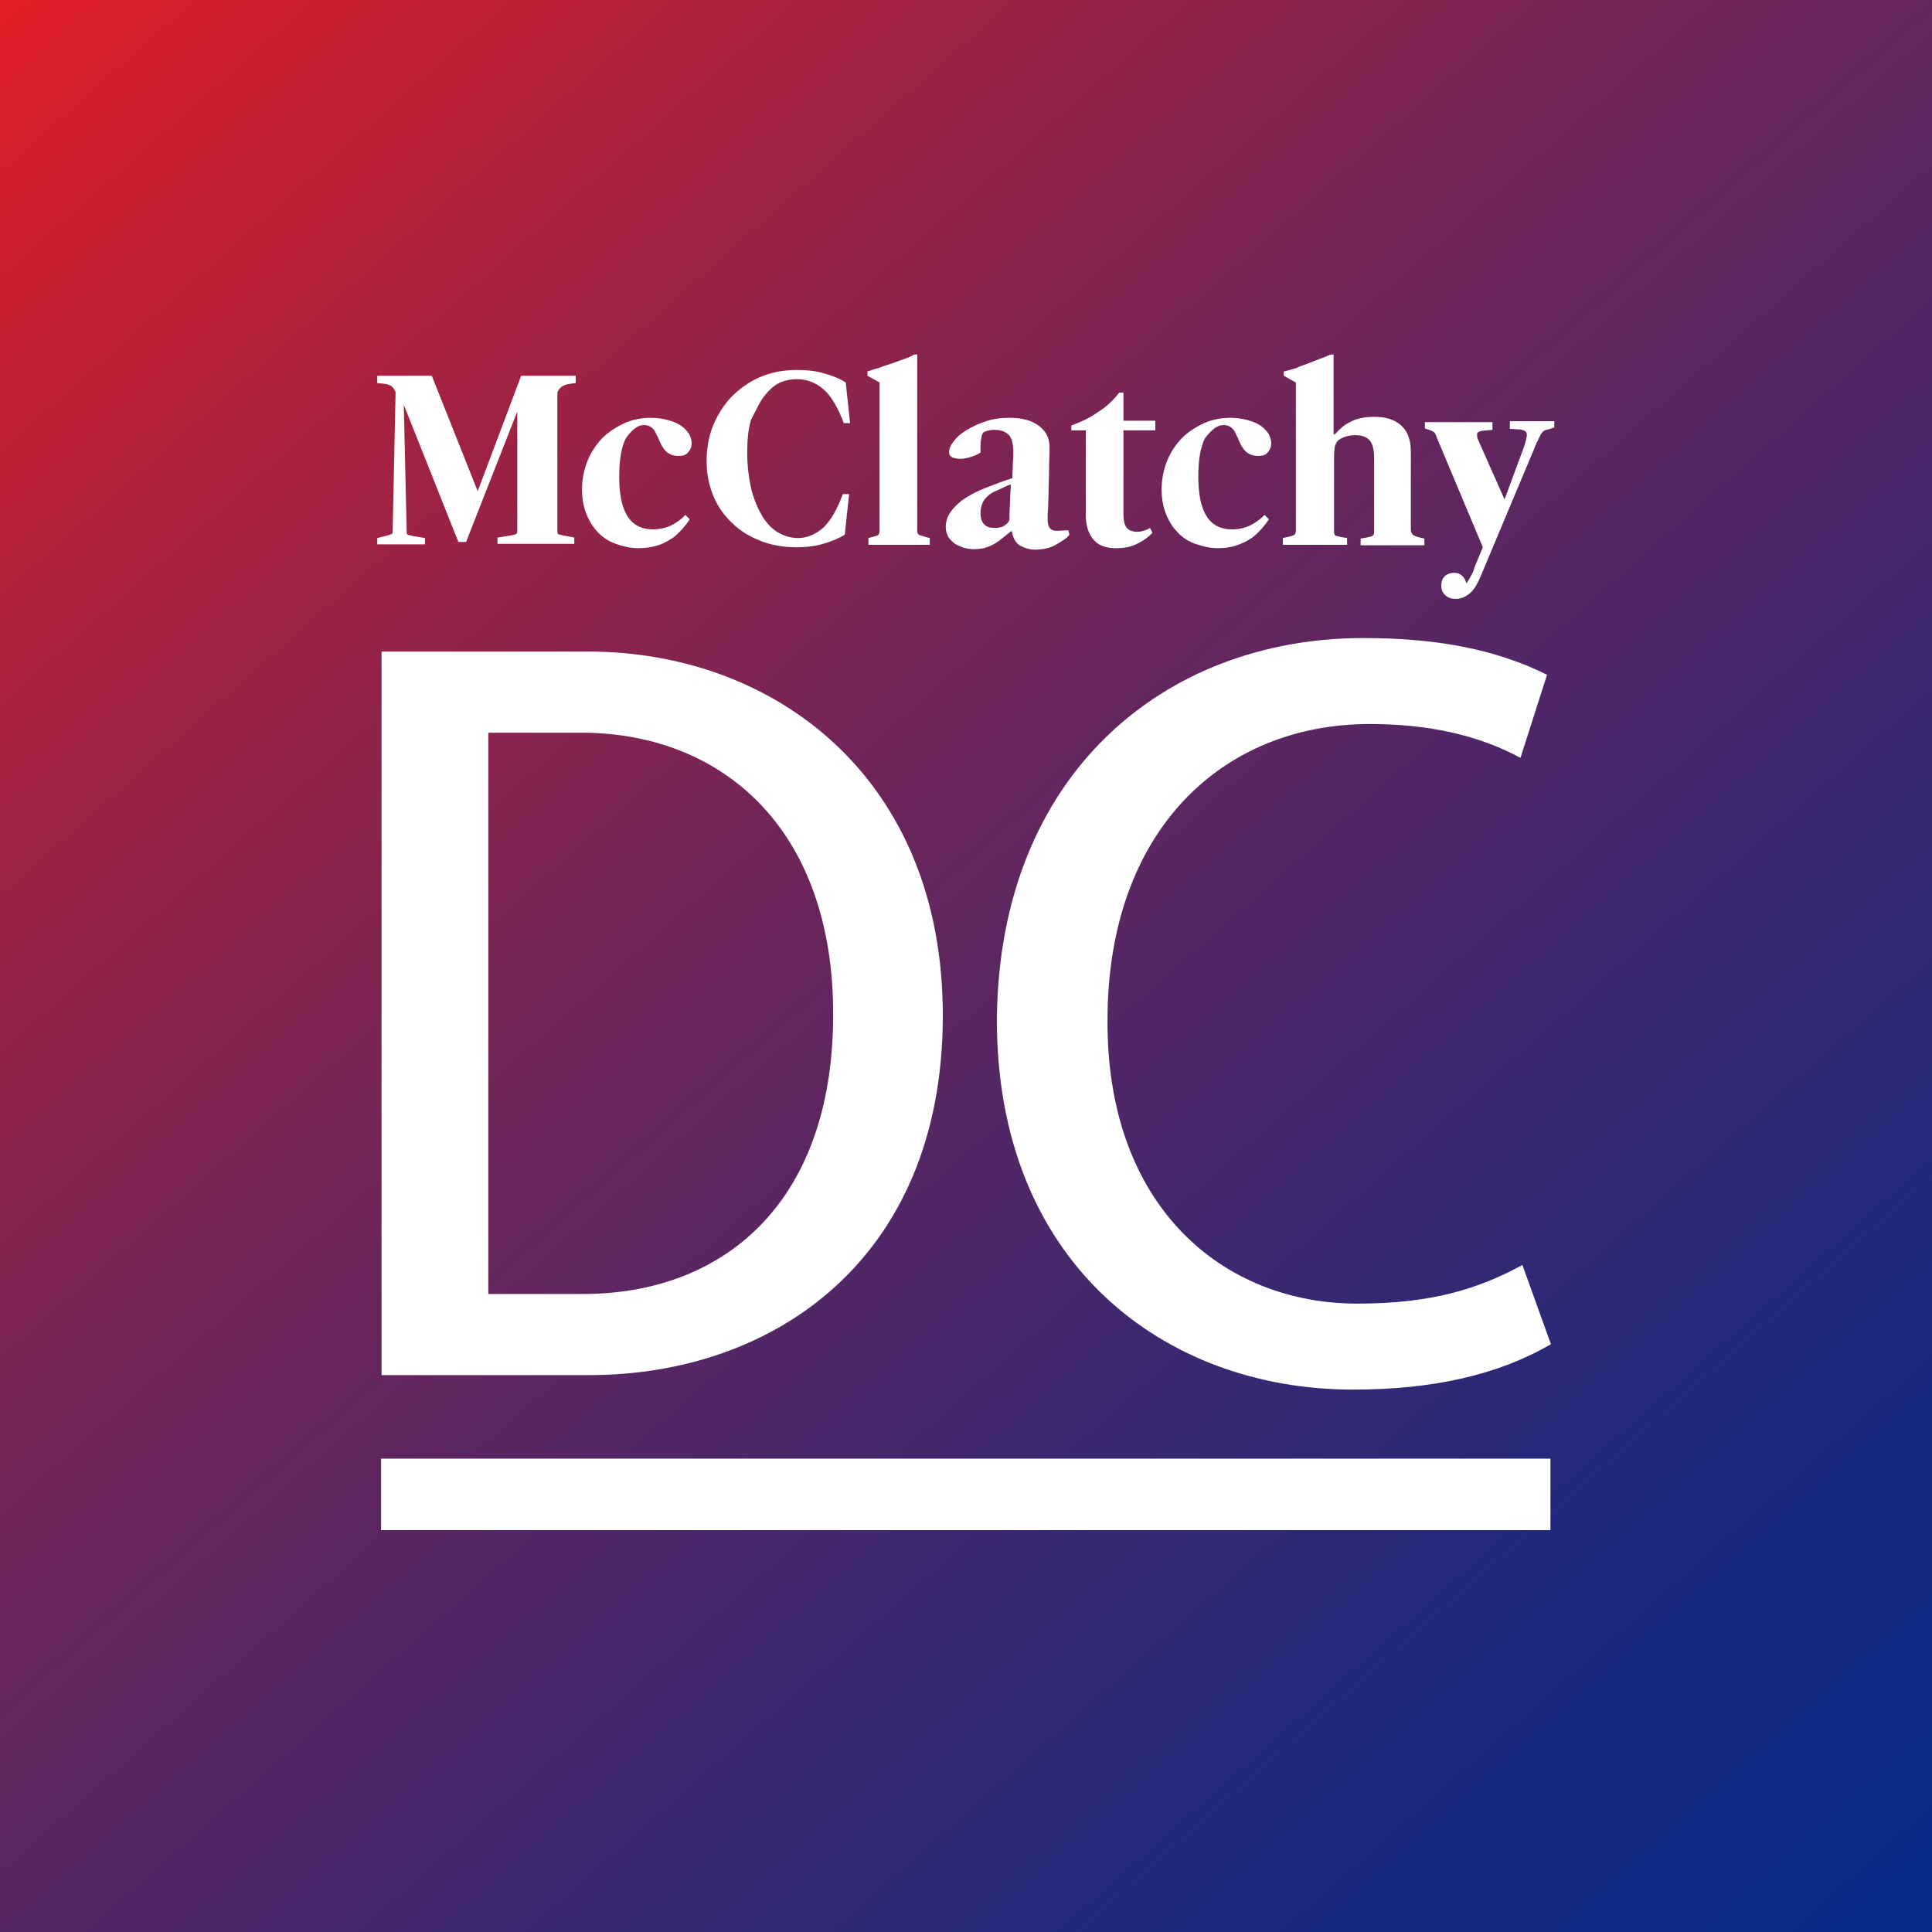 <?xml version="1.0" encoding="utf-8"?>
<!-- Generator: Adobe Illustrator 26.0.1, SVG Export Plug-In . SVG Version: 6.00 Build 0)  -->
<svg version="1.1" id="Layer_1" xmlns="http://www.w3.org/2000/svg" xmlns:xlink="http://www.w3.org/1999/xlink" x="0px" y="0px"
	 viewBox="0 0 400 400" enable-background="new 0 0 400 400" xml:space="preserve">
<rect x="0" y="0" width="400" height="400" fill="#808080" stroke="none"/>
<g id="Art_00000176021107656824392770000015966408424762902434_">
	<path fill-rule="evenodd" clip-rule="evenodd" fill="#231F20" d="M186,175.1c0.2,0.2,0.5,0.4,0.6,0.5c0.1,0.1,0.3,0.2,0.1,0.4
		c-0.2,0.2-0.6,0.5-0.7,0.5c-0.1,0.1-0.2,0.2-0.5,0c-0.2-0.2-0.5-0.4-0.7-0.5s-0.2-0.2,0-0.4s0.6-0.5,0.7-0.5
		C185.6,175,185.8,174.9,186,175.1z"/>
	
		<linearGradient id="SVGID_00000073686303370082960360000012705441281310187688_" gradientUnits="userSpaceOnUse" x1="10.328" y1="1676.629" x2="416.549" y2="1216.958" gradientTransform="matrix(1 0 0 -1 0 1662)">
		<stop  offset="0" style="stop-color:#E31E25"/>
		<stop  offset="0.175" style="stop-color:#AD213D"/>
		<stop  offset="0.391" style="stop-color:#702558"/>
		<stop  offset="0.59" style="stop-color:#40276E"/>
		<stop  offset="0.764" style="stop-color:#1D297D"/>
		<stop  offset="0.906" style="stop-color:#082B87"/>
		<stop  offset="1" style="stop-color:#002B8A"/>
	</linearGradient>
	<rect fill="url(#SVGID_00000073686303370082960360000012705441281310187688_)" width="400" height="400"/>
	<path fill="#FFFFFF" d="M195.2,210.7c0.2-50-35.2-75.8-73.4-75.8H79v149.8h43C160.2,284.7,195,260.7,195.2,210.7z M101.1,267.9
		V151.7h19.3c28.6,0,52.3,19.4,52.1,58.8c-0.2,39.4-23.5,57.4-51.7,57.4H101.1z"/>
	<path fill="#FFFFFF" d="M280.1,287.7c16.5,0,30-3,41-9.4l-5.9-16.4c-9.2,5-18.9,8-34.2,8c-27.7,0-52.1-20-51.7-59.2
		c0.2-38.8,23.8-60.8,54.3-60.8c11.9,0,22.3,2.2,31.2,7l5.5-17.2c-10.1-5-22-7.6-38-7.6c-41.4,0-75.4,28.4-75.9,78.7
		C206.2,261.3,240.9,287.7,280.1,287.7z"/>
	<rect x="78.9" y="302" fill="#FFFFFF" width="242.1" height="14.8"/>
	<g>
		<path fill="#FFFFFF" d="M98.9,101.7l-9.5-23.9H78.1v1.5c1.1,0.1,2,0.2,2.5,0.4c0.5,0.2,1,0.7,1.3,1.5l-0.6,28.7
			c0,0.5-0.1,0.7-0.3,0.7c-0.2,0.1-0.6,0.2-1.3,0.4l-1.6,0.4v1.3H88v-1.3l-2.4-0.4c-0.7-0.2-1.1-0.2-1.2-0.3
			c-0.2-0.1-0.2-0.3-0.2-0.8l-0.6-26.1l11.3,28.4h1.6l10.6-27v24.6c0,0.5-0.1,0.7-0.3,0.8c-0.2,0.1-0.6,0.2-1.3,0.3l-2.5,0.4v1.3
			h15.9v-1.3l-2.1-0.4c-0.7-0.2-1.1-0.2-1.2-0.3c-0.2-0.1-0.2-0.3-0.2-0.8V81.2c0.2-0.4,0.4-0.7,0.6-0.9c0.2-0.2,0.5-0.4,0.8-0.5
			c0.3-0.2,0.6-0.2,1-0.3c0.4-0.1,0.9-0.1,1.4-0.2v-1.5h-11.3L98.9,101.7z"/>
		<path fill="#FFFFFF" d="M133.4,88c0.6,0,1.1,0.2,1.5,0.5c0.4,0.3,0.7,0.7,0.9,1.2c0.2,0.5,0.5,0.9,0.7,1.5
			c0.2,0.5,0.5,1.1,0.8,1.5c0.3,0.5,0.7,0.9,1.2,1.2c0.5,0.3,1.1,0.5,2,0.5c0.9,0,1.6-0.2,2-0.8c0.5-0.5,0.7-1.2,0.7-1.9
			c0-0.5-0.2-1.2-0.5-1.8c-0.4-0.6-0.9-1.2-1.6-1.7c-0.7-0.5-1.6-0.9-2.7-1.2c-1.1-0.3-2.3-0.5-3.7-0.5c-2,0-3.9,0.4-5.6,1.2
			s-3.2,1.8-4.5,3.1c-1.2,1.3-2.3,2.9-3,4.7c-0.7,1.8-1.1,3.8-1.1,5.8c0,1.9,0.3,3.6,0.9,5.1c0.6,1.5,1.4,2.8,2.4,3.8
			c1,1.1,2.3,1.9,3.7,2.4c1.4,0.5,3,0.9,4.6,0.9c1.4,0,2.7-0.2,3.8-0.5s2.1-0.8,3-1.4c0.9-0.5,1.6-1.3,2.3-2
			c0.6-0.7,1.2-1.4,1.6-2.1l-0.9-0.9c-0.5,0.6-1.4,1.3-2.6,2c-1.1,0.6-2.5,1-4.1,1c-2.4,0-4.2-0.9-5.4-2.9c-1.1-1.9-1.6-4.5-1.6-8
			c0-3.7,0.5-6.3,1.4-8C130.9,88.9,132,88,133.4,88z"/>
		<path fill="#FFFFFF" d="M158,82.3c0.9-1.2,2-2.3,3.1-2.9c1.2-0.6,2.5-0.9,3.9-0.9c2,0,3.9,0.7,5.5,2.1s3,3.8,4.2,7h1.3l-0.9-8.4
			c-1.2-0.8-2.7-1.4-4.5-1.9c-1.6-0.5-3.6-0.7-5.7-0.7c-2.7,0-5.3,0.5-7.6,1.5c-2.3,1-4.2,2.4-5.9,4.1c-1.6,1.7-2.9,3.8-3.8,6
			c-0.9,2.3-1.3,4.7-1.3,7.3c0,2.7,0.5,5,1.4,7.2c0.9,2.2,2.3,4.1,3.9,5.6c1.6,1.6,3.6,2.8,5.9,3.7c2.3,0.9,4.8,1.3,7.4,1.3
			c2,0,3.8-0.2,5.5-0.7c1.7-0.5,3.2-1.1,4.5-1.9l0.9-8.4h-1.3c-1.2,3.2-2.5,5.5-4.1,7c-1.6,1.4-3.4,2.1-5.2,2.1
			c-1.4,0-2.7-0.4-4-1.1c-1.3-0.7-2.3-1.8-3.3-3.3c-0.9-1.5-1.7-3.3-2.3-5.5c-0.5-2.2-0.9-4.8-0.9-7.7c0-2.7,0.2-4.9,0.8-6.9
			C156.4,85.2,157.1,83.6,158,82.3z"/>
		<path fill="#FFFFFF" d="M190.2,110.7c-0.2-0.2-0.3-0.4-0.3-0.8V73.4h-0.6c-0.7,0.4-1.4,0.7-2.3,1c-0.9,0.3-1.6,0.6-2.5,0.9
			c-0.9,0.3-1.7,0.5-2.6,0.9c-0.9,0.2-1.6,0.5-2.3,0.7v0.9l2.5,1.4v30.5c0,0.5-0.1,0.9-0.2,1c-0.2,0.2-0.6,0.3-1.4,0.5l-0.7,0.2v1.4
			h12.7v-1.4l-0.8-0.2C190.9,110.9,190.5,110.9,190.2,110.7z"/>
		<path fill="#FFFFFF" d="M218.7,109.9c-0.5,0-1-0.2-1.3-0.5c-0.3-0.4-0.5-0.9-0.5-1.9c0-0.6,0-1.4,0.1-2.4c0-1,0.1-2.2,0.1-3.5
			s0.1-2.7,0.1-4.2c0-1.6,0.1-3.1,0.1-4.8c0-2-0.8-3.4-2.3-4.5c-1.5-1.1-3.5-1.6-6-1.6c-1.7,0-3.4,0.2-4.8,0.7
			c-1.5,0.5-2.9,1.1-4,1.8c-1.2,0.7-2.1,1.5-2.7,2.3c-0.7,0.9-1,1.6-1,2.3c0,0.5,0.2,0.9,0.7,1.1c0.5,0.2,1,0.3,1.7,0.3
			s1.4-0.2,2.1-0.4c0.7-0.2,1.4-0.5,2-0.9v-1.6c0-0.5,0.1-1,0.2-1.6c0.1-0.7,0.4-1.1,0.9-1.2c0.5-0.2,1.1-0.3,1.8-0.3
			c1.2,0,2.1,0.3,2.8,0.9c0.7,0.6,1.1,1.8,1.1,3.7c0,0.6,0,1.4-0.1,2.3c0,1-0.1,2-0.1,3.1c-1.7,0.5-3.4,1.2-5,1.8
			c-1.6,0.6-3.1,1.3-4.4,2.1c-1.3,0.8-2.3,1.7-3.1,2.7s-1.3,2.2-1.3,3.5c0,0.8,0.2,1.4,0.5,2c0.3,0.5,0.8,1,1.3,1.4
			c0.5,0.4,1.2,0.6,1.9,0.9c0.7,0.2,1.5,0.3,2.2,0.3c0.7,0,1.3-0.1,2-0.2c0.6-0.2,1.2-0.4,1.8-0.7c0.6-0.3,1.2-0.7,1.8-1.2
			c0.6-0.5,1.3-1,2-1.6h0.2c0.2,1.3,0.7,2.3,1.6,2.9c0.9,0.5,2,0.9,3.2,0.9c0.9,0,1.7-0.1,2.5-0.3c0.8-0.2,1.5-0.5,2.1-0.9
			c0.6-0.3,1.1-0.7,1.6-1c0.4-0.3,0.7-0.6,0.9-0.9l-0.2-0.9C220.2,109.8,219.5,109.9,218.7,109.9z M209.1,104.6
			c-0.1,1.3-0.1,2.3-0.1,2.8c0,0.5-0.3,0.9-0.9,1.3c-0.6,0.5-1.3,0.6-2.2,0.6c-0.9,0-1.6-0.2-2.1-0.7c-0.5-0.5-0.8-1.3-0.8-2.3
			c0-1.5,0.5-2.7,1.4-3.5c0.5-0.5,1.1-0.9,1.9-1.2s1.7-0.9,3-1.3C209.2,101.9,209.1,103.3,209.1,104.6z"/>
		<path fill="#FFFFFF" d="M232.6,81.3h-0.9c-1.2,1.6-2.7,3-4.5,4.1c-1.7,1.2-3.5,2-5.4,2.7v1h3v17.5c0,2.1,0.5,3.8,1.5,5
			c1,1.3,2.6,1.9,4.8,1.9c1.7,0,3.2-0.3,4.5-1c1.2-0.6,2.3-1.4,3-2.2l-0.5-1c-0.3,0.2-0.7,0.4-1.1,0.5c-0.5,0.2-1,0.3-1.6,0.3
			c-0.8,0-1.5-0.2-2-0.7c-0.5-0.5-0.8-1.4-0.8-2.8V89.1h6.6v-2h-6.6v-5.9H232.6z"/>
		<path fill="#FFFFFF" d="M253.4,88c0.6,0,1.1,0.2,1.5,0.5c0.4,0.3,0.7,0.7,0.9,1.2c0.2,0.5,0.5,0.9,0.7,1.5
			c0.2,0.5,0.5,1.1,0.8,1.5c0.3,0.5,0.7,0.9,1.2,1.2s1.1,0.5,2,0.5s1.6-0.2,2-0.8c0.5-0.5,0.7-1.2,0.7-1.9c0-0.5-0.2-1.2-0.5-1.8
			c-0.4-0.6-0.9-1.2-1.6-1.7c-0.7-0.5-1.6-0.9-2.7-1.2c-1.1-0.3-2.3-0.5-3.7-0.5c-2,0-3.9,0.4-5.6,1.2c-1.7,0.8-3.2,1.8-4.5,3.1
			c-1.2,1.3-2.3,2.9-3,4.7c-0.7,1.8-1.1,3.8-1.1,5.8c0,1.9,0.3,3.6,0.9,5.1c0.6,1.5,1.4,2.8,2.4,3.8c1,1.1,2.3,1.9,3.7,2.4
			c1.4,0.5,3,0.9,4.6,0.9c1.4,0,2.7-0.2,3.7-0.5c1.1-0.4,2.1-0.8,3-1.4c0.9-0.5,1.6-1.3,2.3-2c0.6-0.7,1.2-1.4,1.6-2.1l-0.9-0.9
			c-0.5,0.6-1.4,1.3-2.6,2c-1.1,0.6-2.5,1-4.1,1c-2.4,0-4.2-0.9-5.4-2.9c-1.1-1.9-1.6-4.5-1.6-8c0-3.7,0.5-6.3,1.4-8
			C250.9,88.9,252,88,253.4,88z"/>
		<path fill="#FFFFFF" d="M292.5,110.7c-0.2-0.2-0.4-0.5-0.4-1.1V93.5c0-2.5-0.7-4.3-2.1-5.5s-3.2-1.7-5.5-1.7c-1.1,0-2,0.1-2.9,0.3
			s-1.6,0.5-2.3,0.9c-0.6,0.3-1.2,0.7-1.7,1.2c-0.5,0.4-0.9,0.9-1.2,1.2h-0.3V73.4h-0.6c-0.9,0.4-1.7,0.7-2.5,1
			c-0.8,0.3-1.6,0.6-2.3,0.9c-0.8,0.3-1.6,0.5-2.3,0.9c-0.8,0.2-1.6,0.5-2.6,0.7v0.9l2.5,1.4v30.5c0,0.5-0.1,0.9-0.3,1
			c-0.2,0.2-0.7,0.3-1.5,0.5l-0.9,0.2v1.4h13.3v-1.4l-1.2-0.2c-0.7-0.2-1.2-0.2-1.3-0.4c-0.2-0.2-0.2-0.5-0.2-0.9V94.7
			c0-1,0.1-1.9,0.2-2.4c0.2-0.5,0.4-1,0.9-1.3c0.9-0.6,2-0.9,3.4-0.9c1.3,0,2.3,0.4,2.9,1.1c0.6,0.7,0.9,2,0.9,3.8V110
			c0,0.5-0.1,0.8-0.3,0.9c-0.2,0.2-0.6,0.2-1.3,0.4l-1.2,0.2v1.4h13.2v-1.4l-0.9-0.2C293.2,111.1,292.7,110.9,292.5,110.7z"/>
		<path fill="#FFFFFF" d="M312.6,87.2v1.6l1.9,0.1c1,0.1,1.5,0.4,1.6,0.9c0.1,0.5-0.2,1.5-0.6,2.8l-4,10.8L306,91
			c-0.2-0.5-0.2-0.9-0.2-1.2c0.2-0.4,0.5-0.5,1-0.6l2.2-0.2v-1.6H295v1.3l0.9,0.3c0.7,0.2,1.1,0.5,1.2,0.7s0.3,0.6,0.5,1.2l9.4,22.4
			l-1.7,4.1c-0.2,0.8-0.5,1.4-0.8,1.9c-0.2,0.5-0.6,1-0.9,1.5c-0.2-0.8-0.5-1.3-1-1.7c-0.5-0.4-1-0.5-1.6-0.5
			c-0.7,0-1.2,0.2-1.8,0.6c-0.5,0.5-0.8,1.1-0.8,2c0,0.9,0.3,1.6,0.9,2.1c0.6,0.5,1.3,0.7,2.1,0.7c0.9,0,1.8-0.3,2.7-1
			c0.9-0.6,1.7-1.9,2.5-3.8l11-26.2c0.3-0.8,0.6-1.5,0.9-2c0.2-0.5,0.4-0.9,0.6-1.2c0.2-0.3,0.4-0.5,0.6-0.6
			c0.2-0.2,0.5-0.2,0.9-0.3l1.2-0.4v-1.3L312.6,87.2L312.6,87.2z"/>
	</g>
</g>
</svg>

